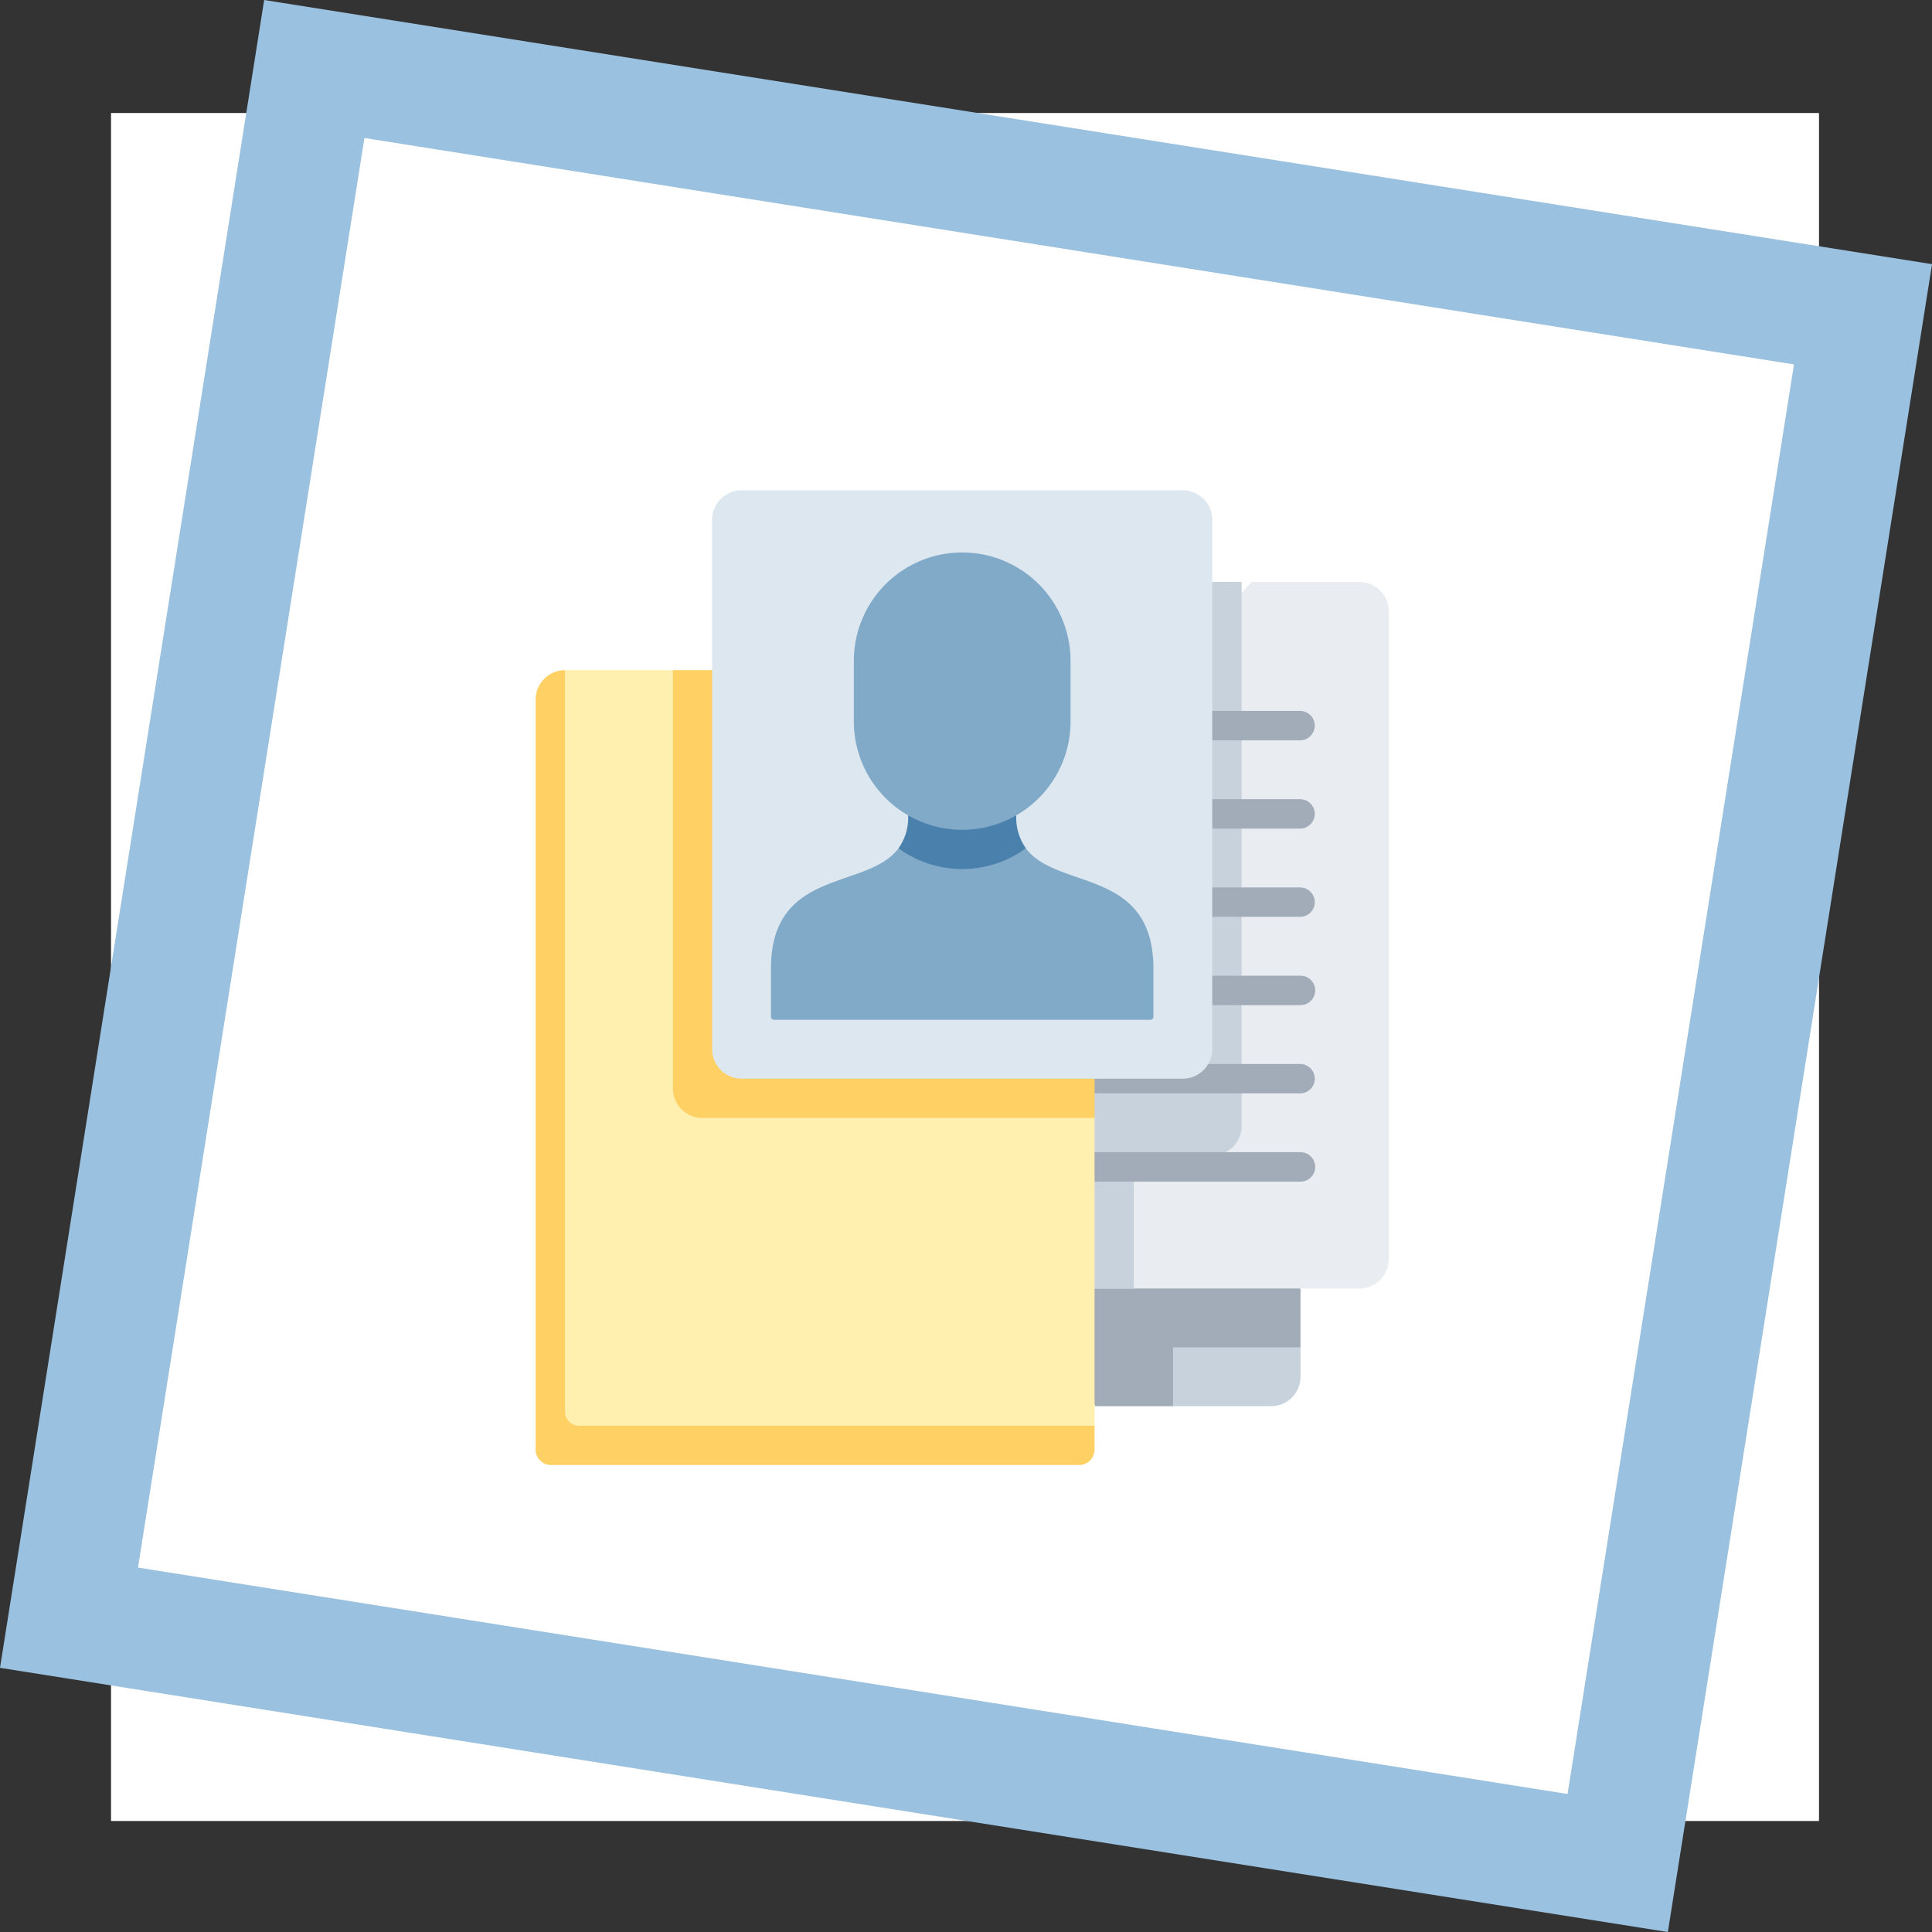 <svg xmlns="http://www.w3.org/2000/svg" width="129.998" height="130" viewBox="0 0 129.998 130">
  <rect x="0" y="0" width="129.998" height="130" fill="#333333" stroke="none"/>
  <g id="img9" transform="translate(-810 -3680.17)">
    <rect id="Rectangle_401362" data-name="Rectangle 401362" width="106.336" height="106.337" transform="translate(821.664 3692.168)" fill="#fff"/>
    <g id="Group_1099788" data-name="Group 1099788" transform="translate(838.819 3708.303)">
      <rect id="Rectangle_401104" data-name="Rectangle 401104" width="73.372" height="73.372" transform="translate(0 0)" fill="none"/>
      <g id="Group_1099356" data-name="Group 1099356" transform="translate(2.09 1.968)">
        <path id="Path_608993" data-name="Path 608993" d="M34.738,0,0,23.406v.023l34.649,23.41L69.363,23.2Z" transform="translate(0 0)" fill="#2a9ed1"/>
        <path id="Path_608994" data-name="Path 608994" d="M8.758,5.2V56.522L11.2,59.113,14.146,56l2.941,3.115L20.03,56l2.941,3.115L25.912,56l2.942,3.115L31.8,56l1.243,1.317V5.2Z" transform="translate(1.671 0.993)" fill="#fff3b8"/>
        <path id="Path_608995" data-name="Path 608995" d="M29.149,5.2V57.315l1.7,1.8L33.788,56l2.942,3.115L39.672,56l2.941,3.115L45.555,56,48.5,59.113,51.44,56l2.16,2.289V5.2Z" transform="translate(5.562 0.993)" fill="#f6e381"/>
        <path id="Path_608996" data-name="Path 608996" d="M37.3,13.582h2.678V8.9H29.1v4.677h8.2Z" transform="translate(5.552 1.699)" fill="#1e2d4f"/>
        <rect id="Rectangle_377588" data-name="Rectangle 377588" width="11.71" height="4.677" transform="translate(22.94 10.604)" fill="#2d4375"/>
        <rect id="Rectangle_377589" data-name="Rectangle 377589" width="21.9" height="4.677" transform="translate(12.75 18.511)" fill="#2d4375"/>
        <path id="Path_608997" data-name="Path 608997" d="M45.074,20.222h5.094V15.545H29.1v4.677H45.074Z" transform="translate(5.552 2.966)" fill="#1e2d4f"/>
        <path id="Path_608998" data-name="Path 608998" d="M39.979,27.2h10.19V22.519H29.1V27.2Z" transform="translate(5.552 4.296)" fill="#1e2d4f"/>
        <rect id="Rectangle_377590" data-name="Rectangle 377590" width="21.9" height="4.677" transform="translate(12.75 26.815)" fill="#2d4375"/>
        <rect id="Rectangle_377591" data-name="Rectangle 377591" width="21.9" height="4.677" transform="translate(12.75 35.041)" fill="#2d4375"/>
        <path id="Path_608999" data-name="Path 608999" d="M39.979,34.1h10.19V29.427H29.1V34.1Z" transform="translate(5.552 5.614)" fill="#1e2d4f"/>
        <path id="Path_609000" data-name="Path 609000" d="M29.1,43.122,63.827,66.587V19.494l-.015-.01Z" transform="translate(5.552 3.717)" fill="#2a9ed1"/>
        <path id="Path_609001" data-name="Path 609001" d="M0,19.776v46.9L34.649,43.085,0,19.675Z" transform="translate(0 3.754)" fill="#62c3ed"/>
        <path id="Path_609002" data-name="Path 609002" d="M0,62.839v.107H34.649v-23.7Z" transform="translate(0 7.487)" fill="#2a9ed1"/>
        <path id="Path_609003" data-name="Path 609003" d="M29.1,62.946H63.827v-.237L29.1,39.245Z" transform="translate(5.552 7.487)" fill="#62c3ed"/>
      </g>
    </g>
    <g id="Group_1099787" data-name="Group 1099787" transform="translate(810 3680.17)">
      <rect id="Rectangle_401345" data-name="Rectangle 401345" width="114.924" height="114.925" transform="translate(7.471 7.604)" fill="#fff"/>
      <path id="Subtraction_141" data-name="Subtraction 141" d="M112.224,130h0L0,112.223,17.775,0,130,17.774,112.224,130ZM24.521,9.286,9.285,105.477l96.191,15.235,15.235-96.191Z" transform="translate(0 0)" fill="#9ac1df"/>
      <g id="Group_1099758" data-name="Group 1099758" transform="translate(32.633 33.674)">
        <rect id="Rectangle_401104-2" data-name="Rectangle 401104" width="64.22" height="64.22" transform="translate(0 0)" fill="none"/>
        <g id="Group_1122524" data-name="Group 1122524" transform="translate(-27.593 -0.683)">
          <path id="Path_913529" data-name="Path 913529" d="M282.217,387.818h-5.228L271,375.78l19.795,4.12v3.959Z" transform="translate(-208.328 -326.19)" fill="#a2abb8"/>
          <path id="Path_913530" data-name="Path 913530" d="M356,440.959h6.6a1.985,1.985,0,0,0,1.979-1.979V437H356Z" transform="translate(-282.111 -379.331)" fill="#c8d2dc"/>
          <path id="Path_913531" data-name="Path 913531" d="M209.373,46.7h7.258a1.985,1.985,0,0,1,1.98,1.979V92.268a1.985,1.985,0,0,1-1.98,1.979H182.979A1.985,1.985,0,0,1,181,92.268V78.148Z" transform="translate(-130.205 -40.537)" fill="#e9edf1"/>
          <path id="Path_913532" data-name="Path 913532" d="M182.979,46.7h25.733V83.316a1.985,1.985,0,0,1-1.98,1.979h-5.279v8.952H197.5L181,48.679A1.985,1.985,0,0,1,182.979,46.7Z" transform="translate(-130.205 -40.537)" fill="#c8d2dc"/>
          <g id="Group_1122523" data-name="Group 1122523" transform="translate(67.621 14.846)">
            <path id="Path_913533" data-name="Path 913533" d="M323.346,339.48H309.49a.99.99,0,0,1,0-1.98h13.856a.99.99,0,0,1,0,1.98Z" transform="translate(-308.5 -307.808)" fill="#a2abb8"/>
            <path id="Path_913534" data-name="Path 913534" d="M323.346,294.479H309.49a.99.99,0,1,1,0-1.979h13.856a.99.99,0,0,1,0,1.979Z" transform="translate(-308.5 -268.746)" fill="#a2abb8"/>
            <path id="Path_913535" data-name="Path 913535" d="M323.346,249.48H309.49a.99.99,0,0,1,0-1.98h13.856a.99.99,0,0,1,0,1.98Z" transform="translate(-308.5 -229.685)" fill="#a2abb8"/>
            <path id="Path_913536" data-name="Path 913536" d="M323.346,204.479H309.49a.99.99,0,1,1,0-1.979h13.856a.99.99,0,0,1,0,1.979Z" transform="translate(-308.5 -190.623)" fill="#a2abb8"/>
            <path id="Path_913537" data-name="Path 913537" d="M323.346,159.479H309.49a.99.99,0,0,1,0-1.979h13.856a.99.99,0,0,1,0,1.979Z" transform="translate(-308.5 -151.562)" fill="#a2abb8"/>
            <path id="Path_913538" data-name="Path 913538" d="M323.346,114.479H309.49a.99.99,0,0,1,0-1.979h13.856a.99.99,0,0,1,0,1.979Z" transform="translate(-308.5 -112.5)" fill="#a2abb8"/>
          </g>
          <path id="Path_913539" data-name="Path 913539" d="M32.979,91.7A1.985,1.985,0,0,0,31,93.679v50.469a1.04,1.04,0,0,0,1.037,1.037H67.573a1.04,1.04,0,0,0,1.037-1.037v-1.6Z" transform="translate(0 -79.599)" fill="#ffd064"/>
          <path id="Path_913540" data-name="Path 913540" d="M53.258,91.7H46v49.9a.945.945,0,0,0,.942.942H81.631V121.828Z" transform="translate(-13.021 -79.599)" fill="#fff0af"/>
          <path id="Path_913541" data-name="Path 913541" d="M127.393,91.7H101v28.148a1.985,1.985,0,0,0,1.979,1.979h26.393V93.679A1.985,1.985,0,0,0,127.393,91.7Z" transform="translate(-60.762 -79.599)" fill="#ffd064"/>
          <path id="Path_913542" data-name="Path 913542" d="M152.672,39.59H122.98A1.985,1.985,0,0,1,121,37.61V1.979A1.985,1.985,0,0,1,122.98,0h29.692a1.985,1.985,0,0,1,1.979,1.979V37.61A1.985,1.985,0,0,1,152.672,39.59Z" transform="translate(-78.123)" fill="#dce7ef"/>
          <path id="Path_913543" data-name="Path 913543" d="M168.152,182.544c-1.2.876-7.367.876-8.57,0-2.1,2.829-8.582,1.289-8.582,8.1v3.228a.21.21,0,0,0,.21.21h25.314a.21.21,0,0,0,.21-.21v-3.228C176.733,183.833,170.251,185.373,168.152,182.544Z" transform="translate(-104.164 -158.454)" fill="#81a9c8"/>
          <path id="Path_913544" data-name="Path 913544" d="M224.6,167.951a3.583,3.583,0,0,1-.648-2.218h-7.274a3.583,3.583,0,0,1-.648,2.218,7.284,7.284,0,0,0,8.57,0Z" transform="translate(-160.611 -143.862)" fill="#4980ac"/>
          <path id="Path_913545" data-name="Path 913545" d="M207.839,38.99a7.29,7.29,0,0,0-14.58,0v4.081a7.29,7.29,0,0,0,14.58,0Z" transform="translate(-140.846 -27.517)" fill="#81a9c8"/>
        </g>
      </g>
    </g>
  </g>
</svg>
